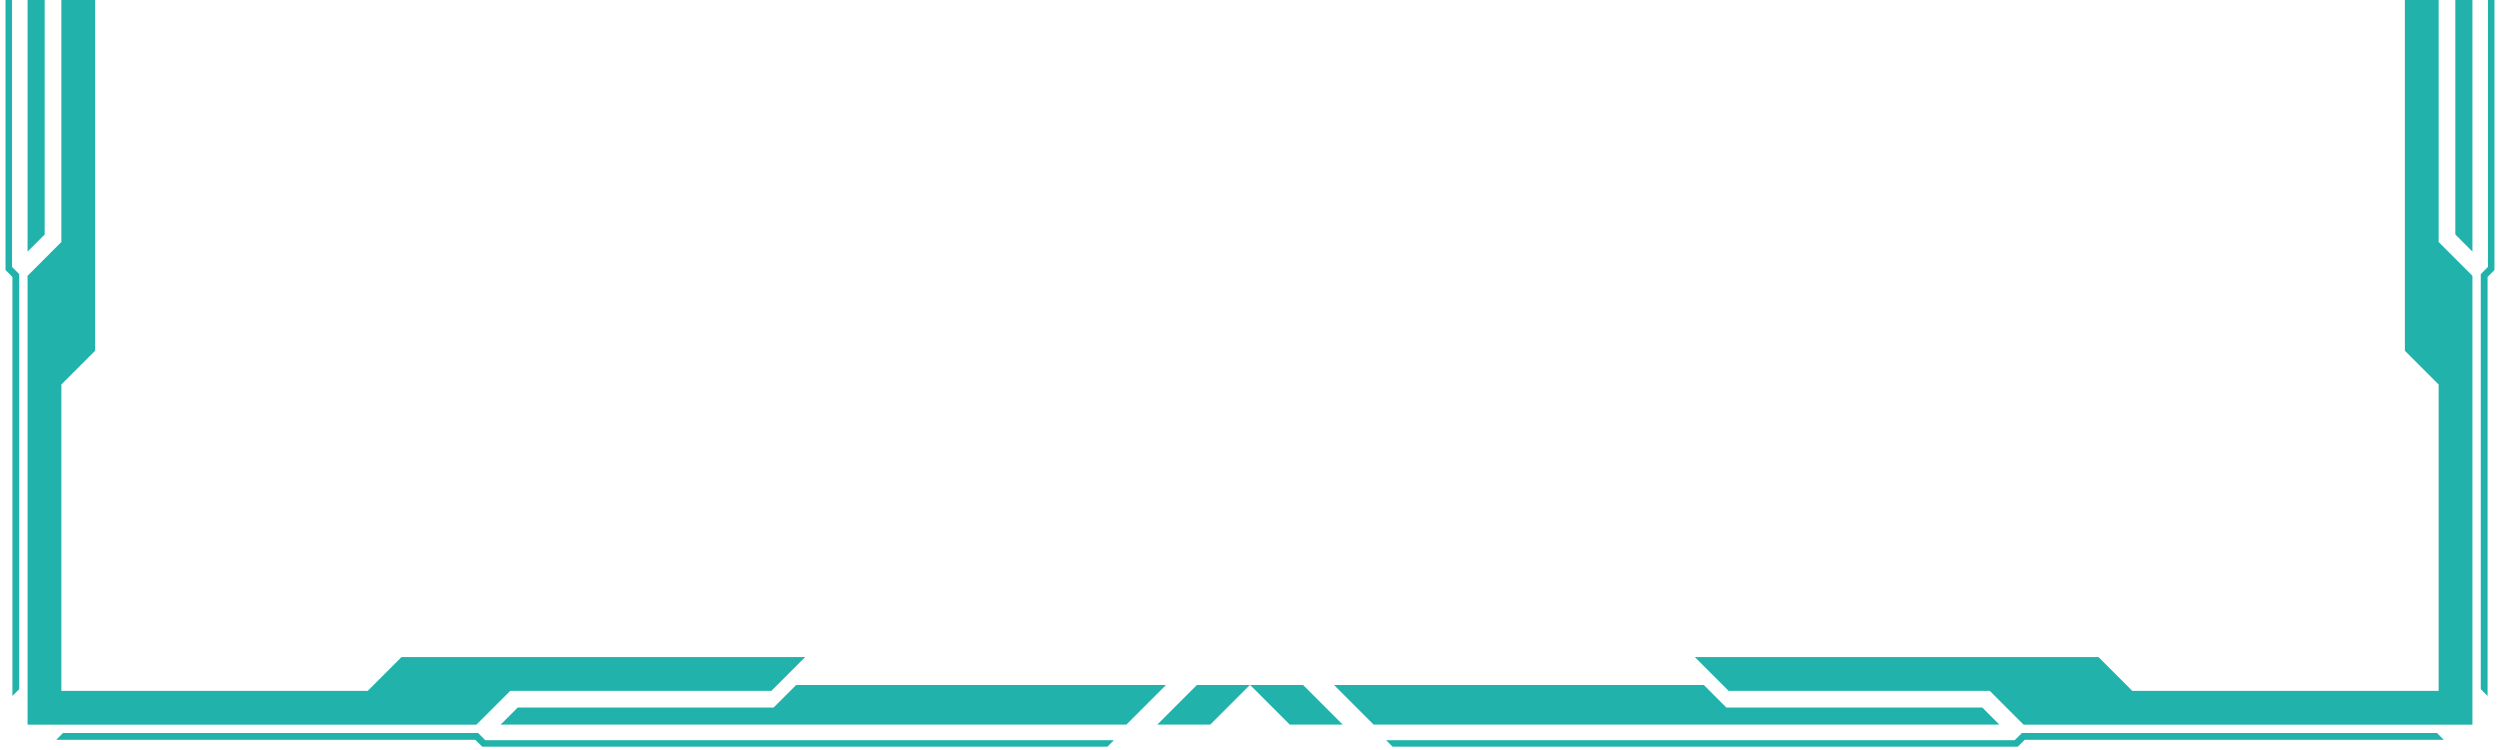 <svg xmlns="http://www.w3.org/2000/svg" xmlns:xlink="http://www.w3.org/1999/xlink" width="500" zoomAndPan="magnify" viewBox="0 0 375 112.5" height="150" preserveAspectRatio="xMidYMid meet" version="1.0"><defs><clipPath id="e86f237144"><path d="M 187.5 0 L 374.168 0 L 374.168 112.004 L 187.5 112.004 Z M 187.5 0 " clip-rule="nonzero"/></clipPath><clipPath id="2c849a2e53"><path d="M 0.828 0 L 187.5 0 L 187.5 112.004 L 0.828 112.004 Z M 0.828 0 " clip-rule="nonzero"/></clipPath></defs><g clip-path="url(#e86f237144)"><path fill="#20b2ab" d="M 201.41 108.695 L 193.469 108.695 L 187.523 102.75 L 195.465 102.75 Z M 299.906 108.695 L 206.047 108.695 L 200.102 102.75 L 255.574 102.75 L 258.953 106.129 L 297.34 106.129 Z M 207.914 111.027 L 302.203 111.027 L 303.285 109.949 L 365.543 109.949 L 366.562 110.969 L 303.707 110.969 L 302.621 112.051 L 208.938 112.051 Z M 370.863 -60.758 L 370.863 -68.699 L 364.918 -74.645 L 364.918 -66.703 Z M 370.863 37.738 L 370.863 -56.121 L 364.918 -62.066 L 364.918 -6.594 L 368.297 -3.215 L 368.297 35.168 Z M 373.195 -54.254 L 373.195 40.035 L 372.117 41.117 L 372.117 103.375 L 373.137 104.395 L 373.137 41.539 L 374.219 40.457 L 374.219 -53.23 Z M 254.23 98.562 L 314.777 98.562 L 319.844 103.629 L 365.797 103.629 L 365.797 57.676 L 360.73 52.609 L 360.73 -7.938 L 365.797 -2.871 L 365.797 36.301 L 370.863 41.371 L 370.863 108.699 L 303.539 108.699 L 298.469 103.633 L 259.297 103.633 Z M 254.23 98.562 " fill-opacity="1" fill-rule="evenodd"/></g><g clip-path="url(#2c849a2e53)"><path fill="#20b2ab" d="M 173.59 108.695 L 181.531 108.695 L 187.477 102.75 L 179.535 102.75 Z M 75.094 108.695 L 168.953 108.695 L 174.898 102.75 L 119.426 102.75 L 116.047 106.129 L 77.66 106.129 Z M 167.086 111.027 L 72.797 111.027 L 71.715 109.949 L 9.457 109.949 L 8.438 110.969 L 71.293 110.969 L 72.379 112.051 L 166.062 112.051 Z M 4.137 -60.758 L 4.137 -68.699 L 10.082 -74.645 L 10.082 -66.703 Z M 4.137 37.738 L 4.137 -56.121 L 10.082 -62.066 L 10.082 -6.594 L 6.703 -3.215 L 6.703 35.168 Z M 1.805 -54.254 L 1.805 40.035 L 2.883 41.117 L 2.883 103.375 L 1.863 104.395 L 1.863 41.539 L 0.781 40.457 L 0.781 -53.23 Z M 120.77 98.562 L 60.223 98.562 L 55.156 103.629 L 9.203 103.629 L 9.203 57.676 L 14.27 52.609 L 14.27 -7.938 L 9.203 -2.871 L 9.203 36.301 L 4.137 41.371 L 4.137 108.699 L 71.461 108.699 L 76.531 103.633 L 115.703 103.633 Z M 120.77 98.562 " fill-opacity="1" fill-rule="evenodd"/></g></svg>
